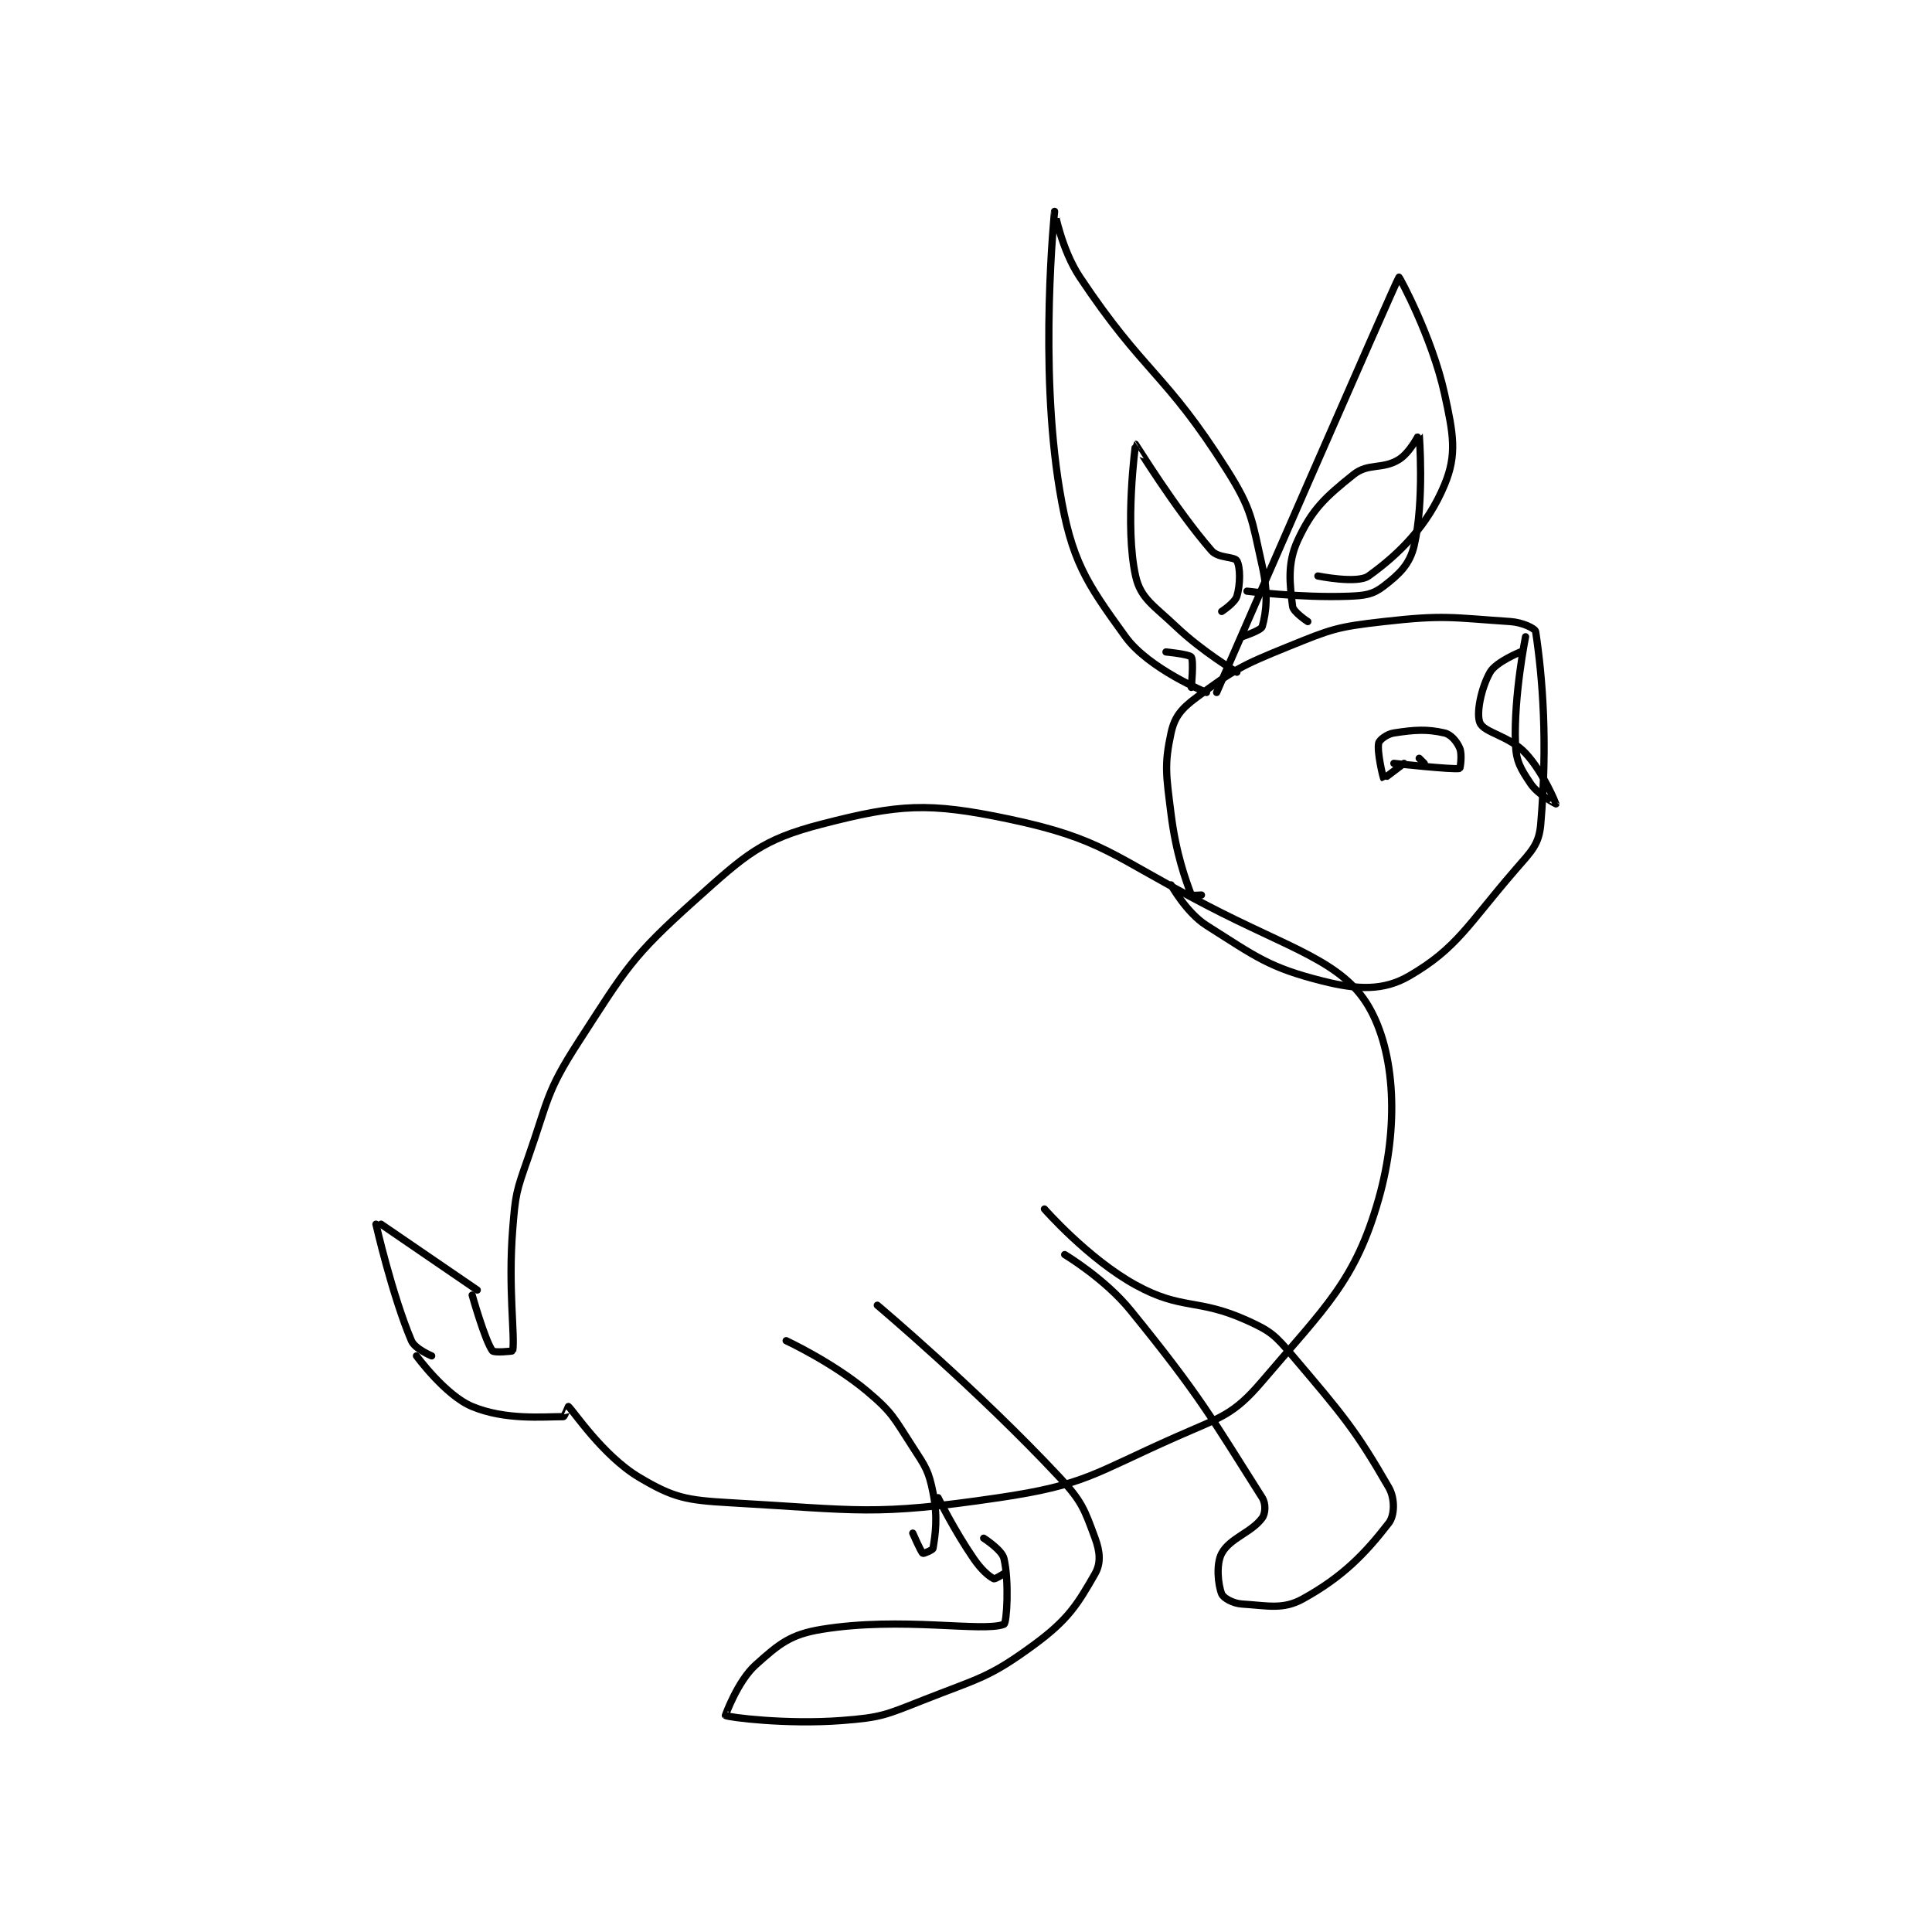<?xml version="1.0" encoding="utf-8"?>
<!DOCTYPE svg PUBLIC "-//W3C//DTD SVG 1.1//EN" "http://www.w3.org/Graphics/SVG/1.1/DTD/svg11.dtd">
<svg viewBox="0 0 800 800" preserveAspectRatio="xMinYMin meet" xmlns="http://www.w3.org/2000/svg" version="1.1">
<g fill="none" stroke="black" stroke-linecap="round" stroke-linejoin="round" stroke-width="1.431">
<g transform="translate(155.678,87.52) scale(2.097) translate(-133,-67.417)">
<path id="0" d="M133 267.417 C133 267.417 136.198 281.43 140 290.417 C140.687 292.041 144 293.417 144 293.417 "/>
<path id="1" d="M134 267.417 L153 280.417 "/>
<path id="2" d="M152 281.417 C152 281.417 154.511 290.37 156 292.417 C156.311 292.845 159.987 292.498 160 292.417 C160.487 289.498 159.079 280.079 160 268.417 C160.546 261.498 160.692 260.985 163 254.417 C167.065 242.848 166.534 241.41 173 231.417 C182.409 216.876 183.427 214.68 196 203.417 C206.051 194.412 209.154 191.474 221 188.417 C236.287 184.472 242.01 184.05 258 187.417 C276.506 191.313 278.385 194.716 297 204.417 C313.5 213.016 323.764 215.485 329 224.417 C334.291 233.443 335.04 248.179 331 262.417 C326.41 278.592 320.506 283.722 308 298.417 C302.269 305.151 299.875 305.491 291 309.417 C274.639 316.653 273.139 318.885 256 321.417 C231.23 325.076 228.299 323.842 203 322.417 C194.264 321.925 191.781 321.443 185 317.417 C177.785 313.133 171.898 304.135 171 303.417 C170.979 303.4 170.226 305.417 170 305.417 C165.925 305.417 158.581 306.14 152 303.417 C146.709 301.227 141 293.417 141 293.417 "/>
<path id="3" d="M296 202.417 C296 202.417 294.048 202.544 294 202.417 C292.89 199.456 290.985 194.299 290 186.417 C289.045 178.773 288.634 176.699 290 170.417 C290.69 167.241 292.021 165.619 295 163.417 C302.435 157.921 303.821 157.138 313 153.417 C321.752 149.869 322.656 149.478 332 148.417 C343.938 147.06 345.43 147.645 357 148.417 C359.376 148.575 361.902 149.762 362 150.417 C363.363 159.501 364.387 172.119 363 188.417 C362.655 192.468 361.174 193.755 358 197.417 C348.669 208.183 346.479 212.929 337 218.417 C331.975 221.326 326.93 221.149 320 219.417 C309.347 216.753 306.843 214.65 297 208.417 C293.037 205.906 290 200.417 290 200.417 "/>
<path id="4" d="M336 176.417 C336 176.417 332.033 179.443 332 179.417 C331.864 179.308 330.632 174.071 331 172.417 C331.145 171.766 332.644 170.625 334 170.417 C338.099 169.786 340.541 169.619 344 170.417 C345.277 170.711 346.435 172.098 347 173.417 C347.528 174.648 347.093 177.395 347 177.417 C345.708 177.715 334 176.417 334 176.417 "/>
<path id="5" d="M299 162.417 C299 162.417 334.43 81.163 335 80.417 C335.084 80.307 341.562 92.308 344 103.417 C345.757 111.423 346.498 115.422 344 121.417 C340.635 129.492 335.192 134.958 329 139.417 C326.785 141.011 319 139.417 319 139.417 "/>
<path id="6" d="M317 148.417 C317 148.417 314.142 146.549 314 145.417 C313.46 141.098 312.901 136.965 315 132.417 C317.819 126.309 320.392 123.903 326 119.417 C328.987 117.027 331.672 118.465 335 116.417 C337.171 115.081 338.997 111.398 339 111.417 C339.017 111.514 340.051 124.625 338 133.417 C337.133 137.134 335.081 139.047 332 141.417 C329.835 143.082 328.346 143.293 325 143.417 C315.557 143.766 305 142.417 305 142.417 "/>
<path id="7" d="M289 154.417 C289 154.417 293.613 154.875 294 155.417 C294.507 156.127 294 161.417 294 161.417 "/>
<path id="8" d="M297 162.417 C297 162.417 285.615 157.782 281 151.417 C273.154 140.595 270.328 136.387 268 122.417 C263.879 97.688 266.998 67.441 267 67.417 C267 67.411 268.381 74.988 272 80.417 C284.704 99.472 288.844 99.17 301 118.417 C306.055 126.421 305.923 128.22 308 137.417 C309.211 142.779 308.83 146.512 308 149.417 C307.783 150.177 304 151.417 304 151.417 "/>
<path id="9" d="M303 158.417 C303 158.417 296.231 154.386 291 149.417 C286.546 145.185 283.989 143.866 283 139.417 C280.817 129.594 282.966 113.428 283 113.417 C283.031 113.406 290.852 126.196 298 134.417 C299.333 135.95 302.523 135.558 303 136.417 C303.699 137.674 303.702 141.077 303 143.417 C302.609 144.72 300 146.417 300 146.417 "/>
<path id="10" d="M339 175.417 L340 176.417 "/>
<path id="11" d="M359 154.417 C359 154.417 354.166 156.377 353 158.417 C351.252 161.477 350.202 166.591 351 168.417 C351.87 170.404 356.736 170.936 360 174.417 C363.532 178.184 365.999 184.411 366 184.417 C366 184.419 362.462 182.61 361 180.417 C359.006 177.426 358.126 176.065 358 172.417 C357.675 162.994 360 151.417 360 151.417 "/>
<path id="12" d="M214 290.417 C214 290.417 223.22 294.721 230 300.417 C235.068 304.674 235.286 305.703 239 311.417 C241.557 315.35 242.137 316.103 243 320.417 C243.969 325.259 243.467 328.615 243 331.417 C242.943 331.756 241.1 332.492 241 332.417 C240.6 332.117 239 328.417 239 328.417 "/>
<path id="13" d="M232 283.417 C232 283.417 251.803 300.09 268 317.417 C272.44 322.166 272.947 323.843 275 329.417 C275.986 332.093 276.167 334.375 275 336.417 C271.524 342.5 269.679 345.505 263 350.417 C253.986 357.045 252.126 357.025 241 361.417 C233.576 364.347 232.774 364.819 225 365.417 C214.072 366.257 202.57 364.786 202 364.417 C201.989 364.409 204.412 357.627 208 354.417 C212.624 350.279 214.827 348.424 221 347.417 C236.783 344.84 252.827 348.04 257 346.417 C257.58 346.191 258.056 337.904 257 333.417 C256.599 331.711 253 329.417 253 329.417 "/>
<path id="14" d="M244 321.417 C244 321.417 247.204 327.895 251 333.417 C252.524 335.634 253.96 336.897 255 337.417 C255.26 337.547 257 336.417 257 336.417 "/>
<path id="15" d="M265 264.417 C265 264.417 273.654 274.276 283 279.417 C292.204 284.479 295.185 281.984 305 286.417 C309.744 288.559 310.528 289.324 314 293.417 C323.993 305.194 326.478 308.088 333 319.417 C334.236 321.563 334.169 324.904 333 326.417 C328.302 332.497 323.867 337.076 316 341.417 C312.093 343.572 309.11 342.736 304 342.417 C302.234 342.306 300.325 341.229 300 340.417 C299.278 338.611 298.858 334.558 300 332.417 C301.608 329.401 305.904 328.299 308 325.417 C308.654 324.517 308.748 322.596 308 321.417 C298.004 305.653 295.764 301.357 282 284.417 C276.894 278.132 269 273.417 269 273.417 "/>
</g>
</g>
</svg>
